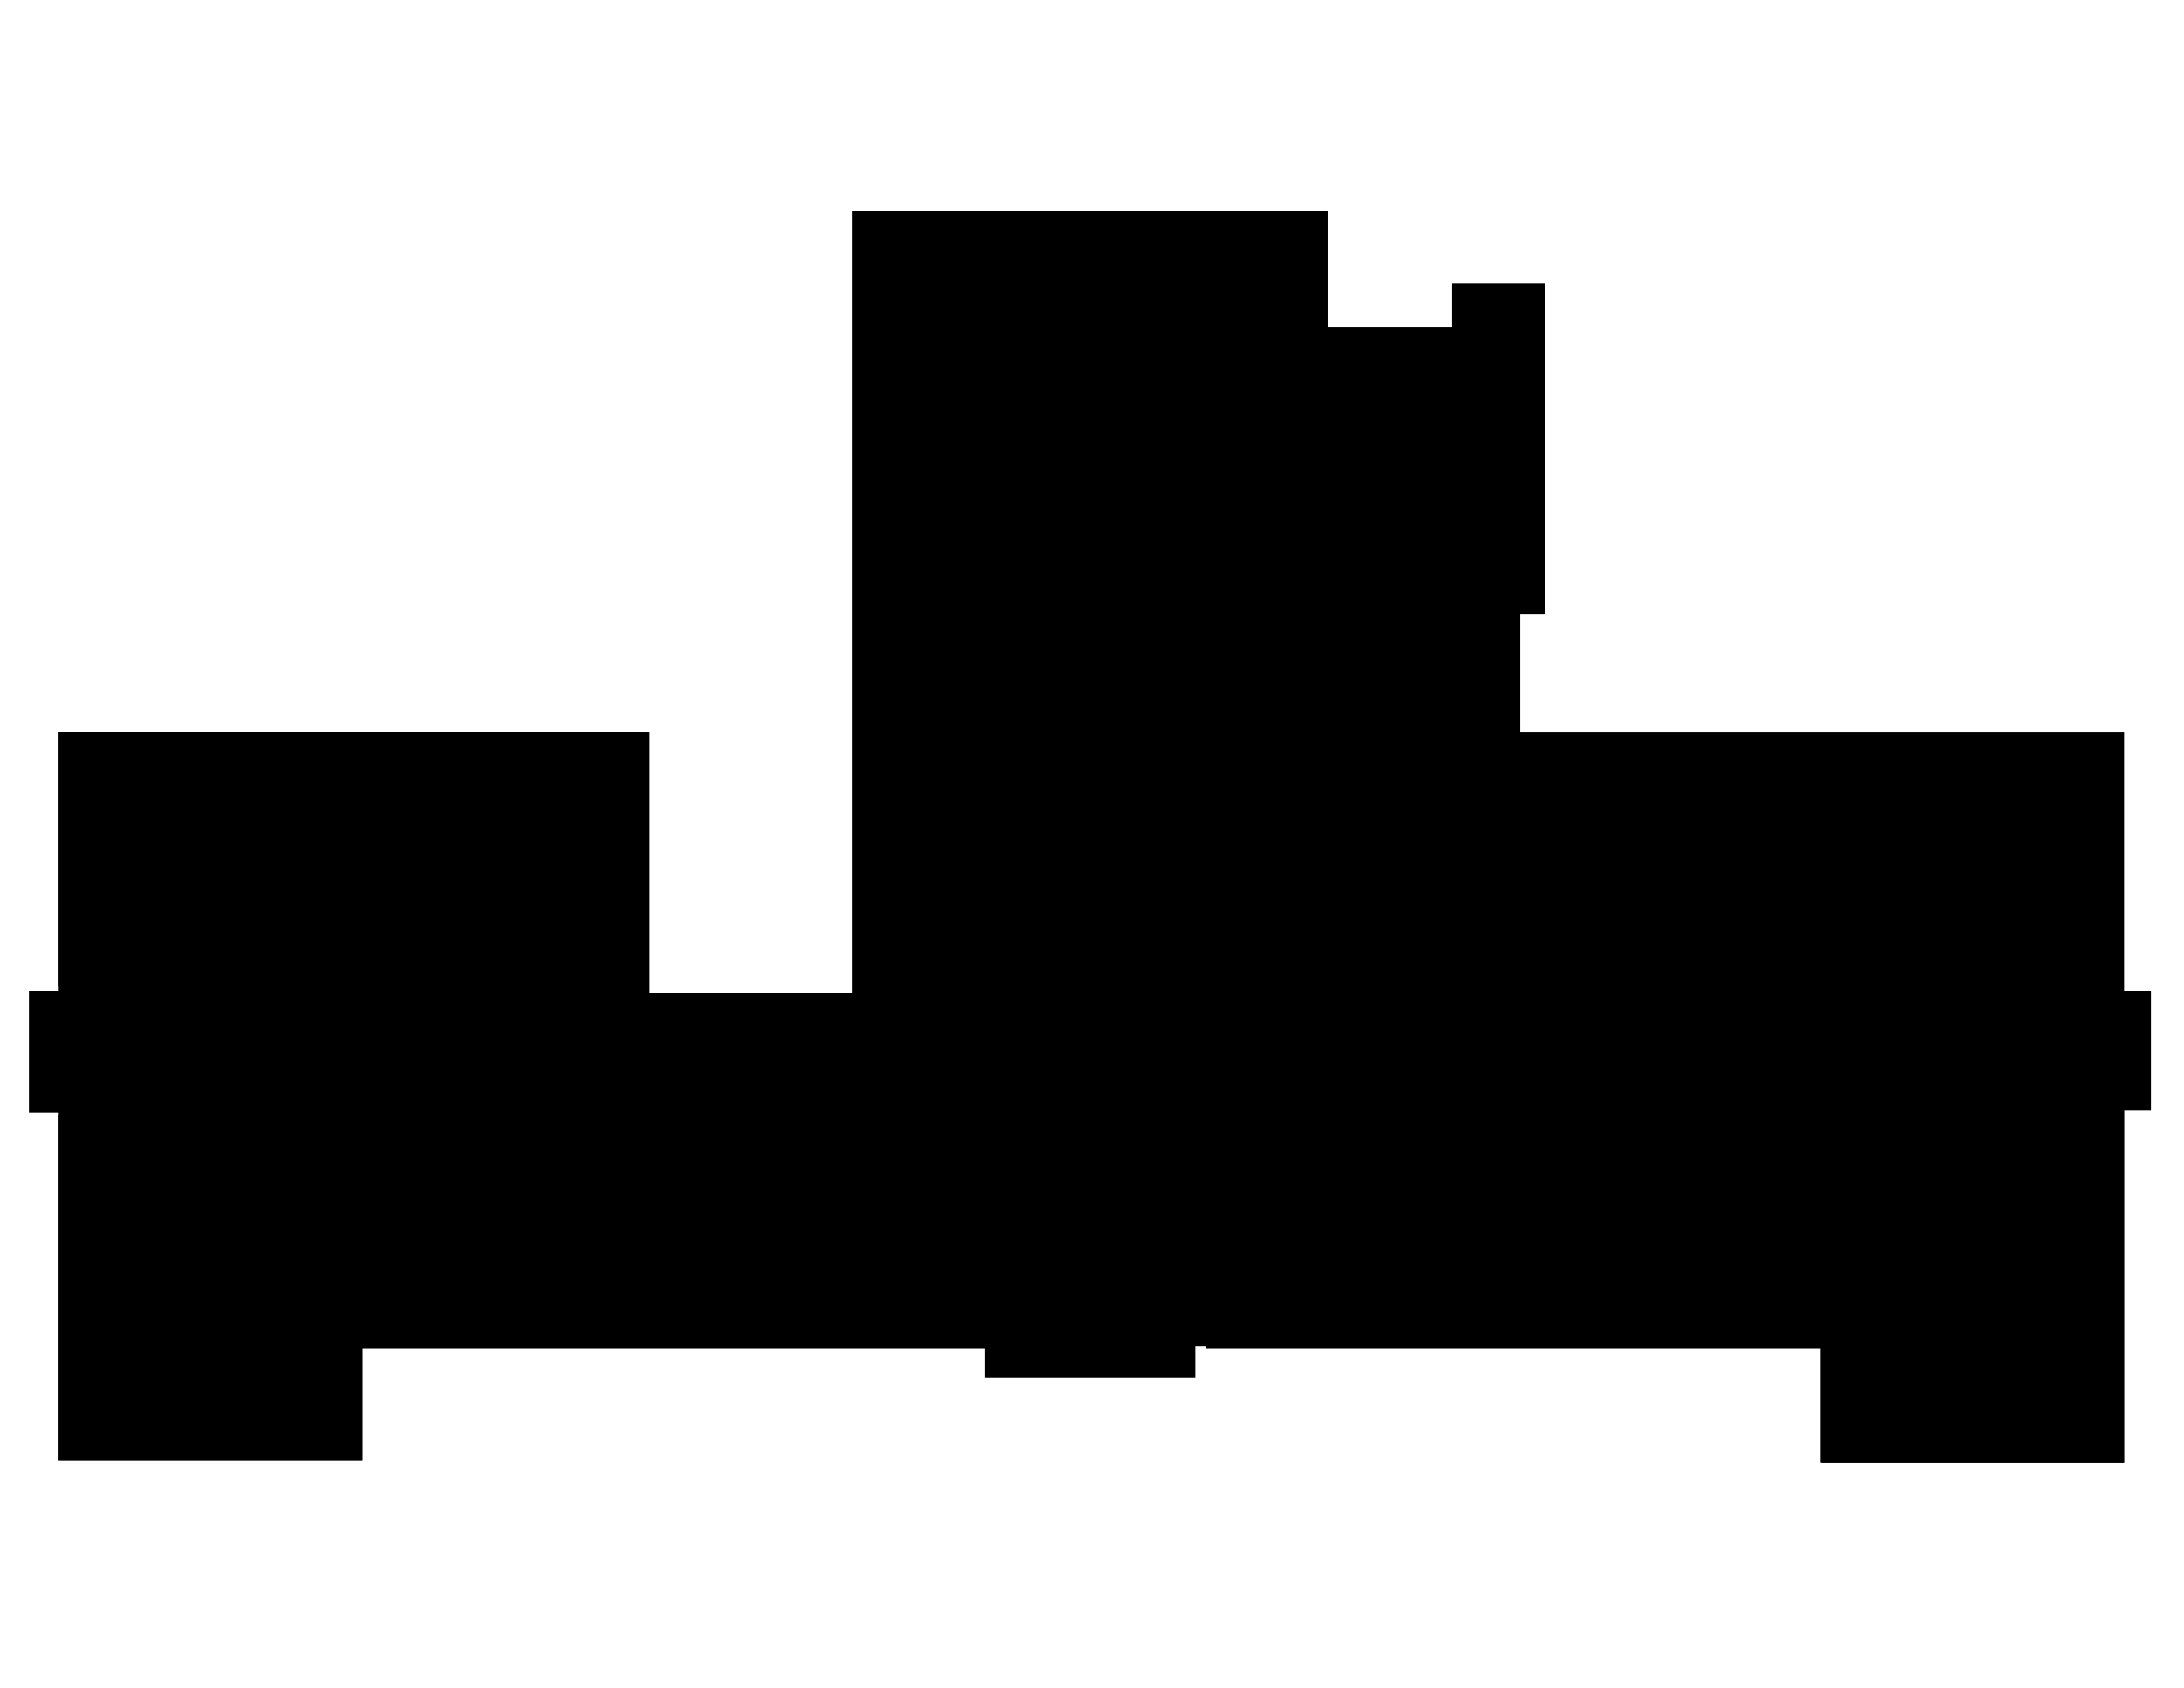 <svg version="1.1" id="svg1" xmlns:xlink="http://www.w3.org/1999/xlink" xmlns="http://www.w3.org/2000/svg" viewBox="0 0 1056 816">
  <path d="M412 102v378h-99V354H28v125H14v59h14v168h147v-54h301v14h102v-15h303v56h146V537h13v-58h-13V354H735v-57h12V137h-45v21h-60v-56H412Z" id="floor"/>
  <path d="M412 102v378h-98V354H28v123h77v62H28v167h147v-55h301v-72h70V467h96V102H412Z" id="_Registrar"/>
  <path d="M636 536v44h-53v72h297v55h147V536H636Z" id="_Archer-Center"/>
</svg>
